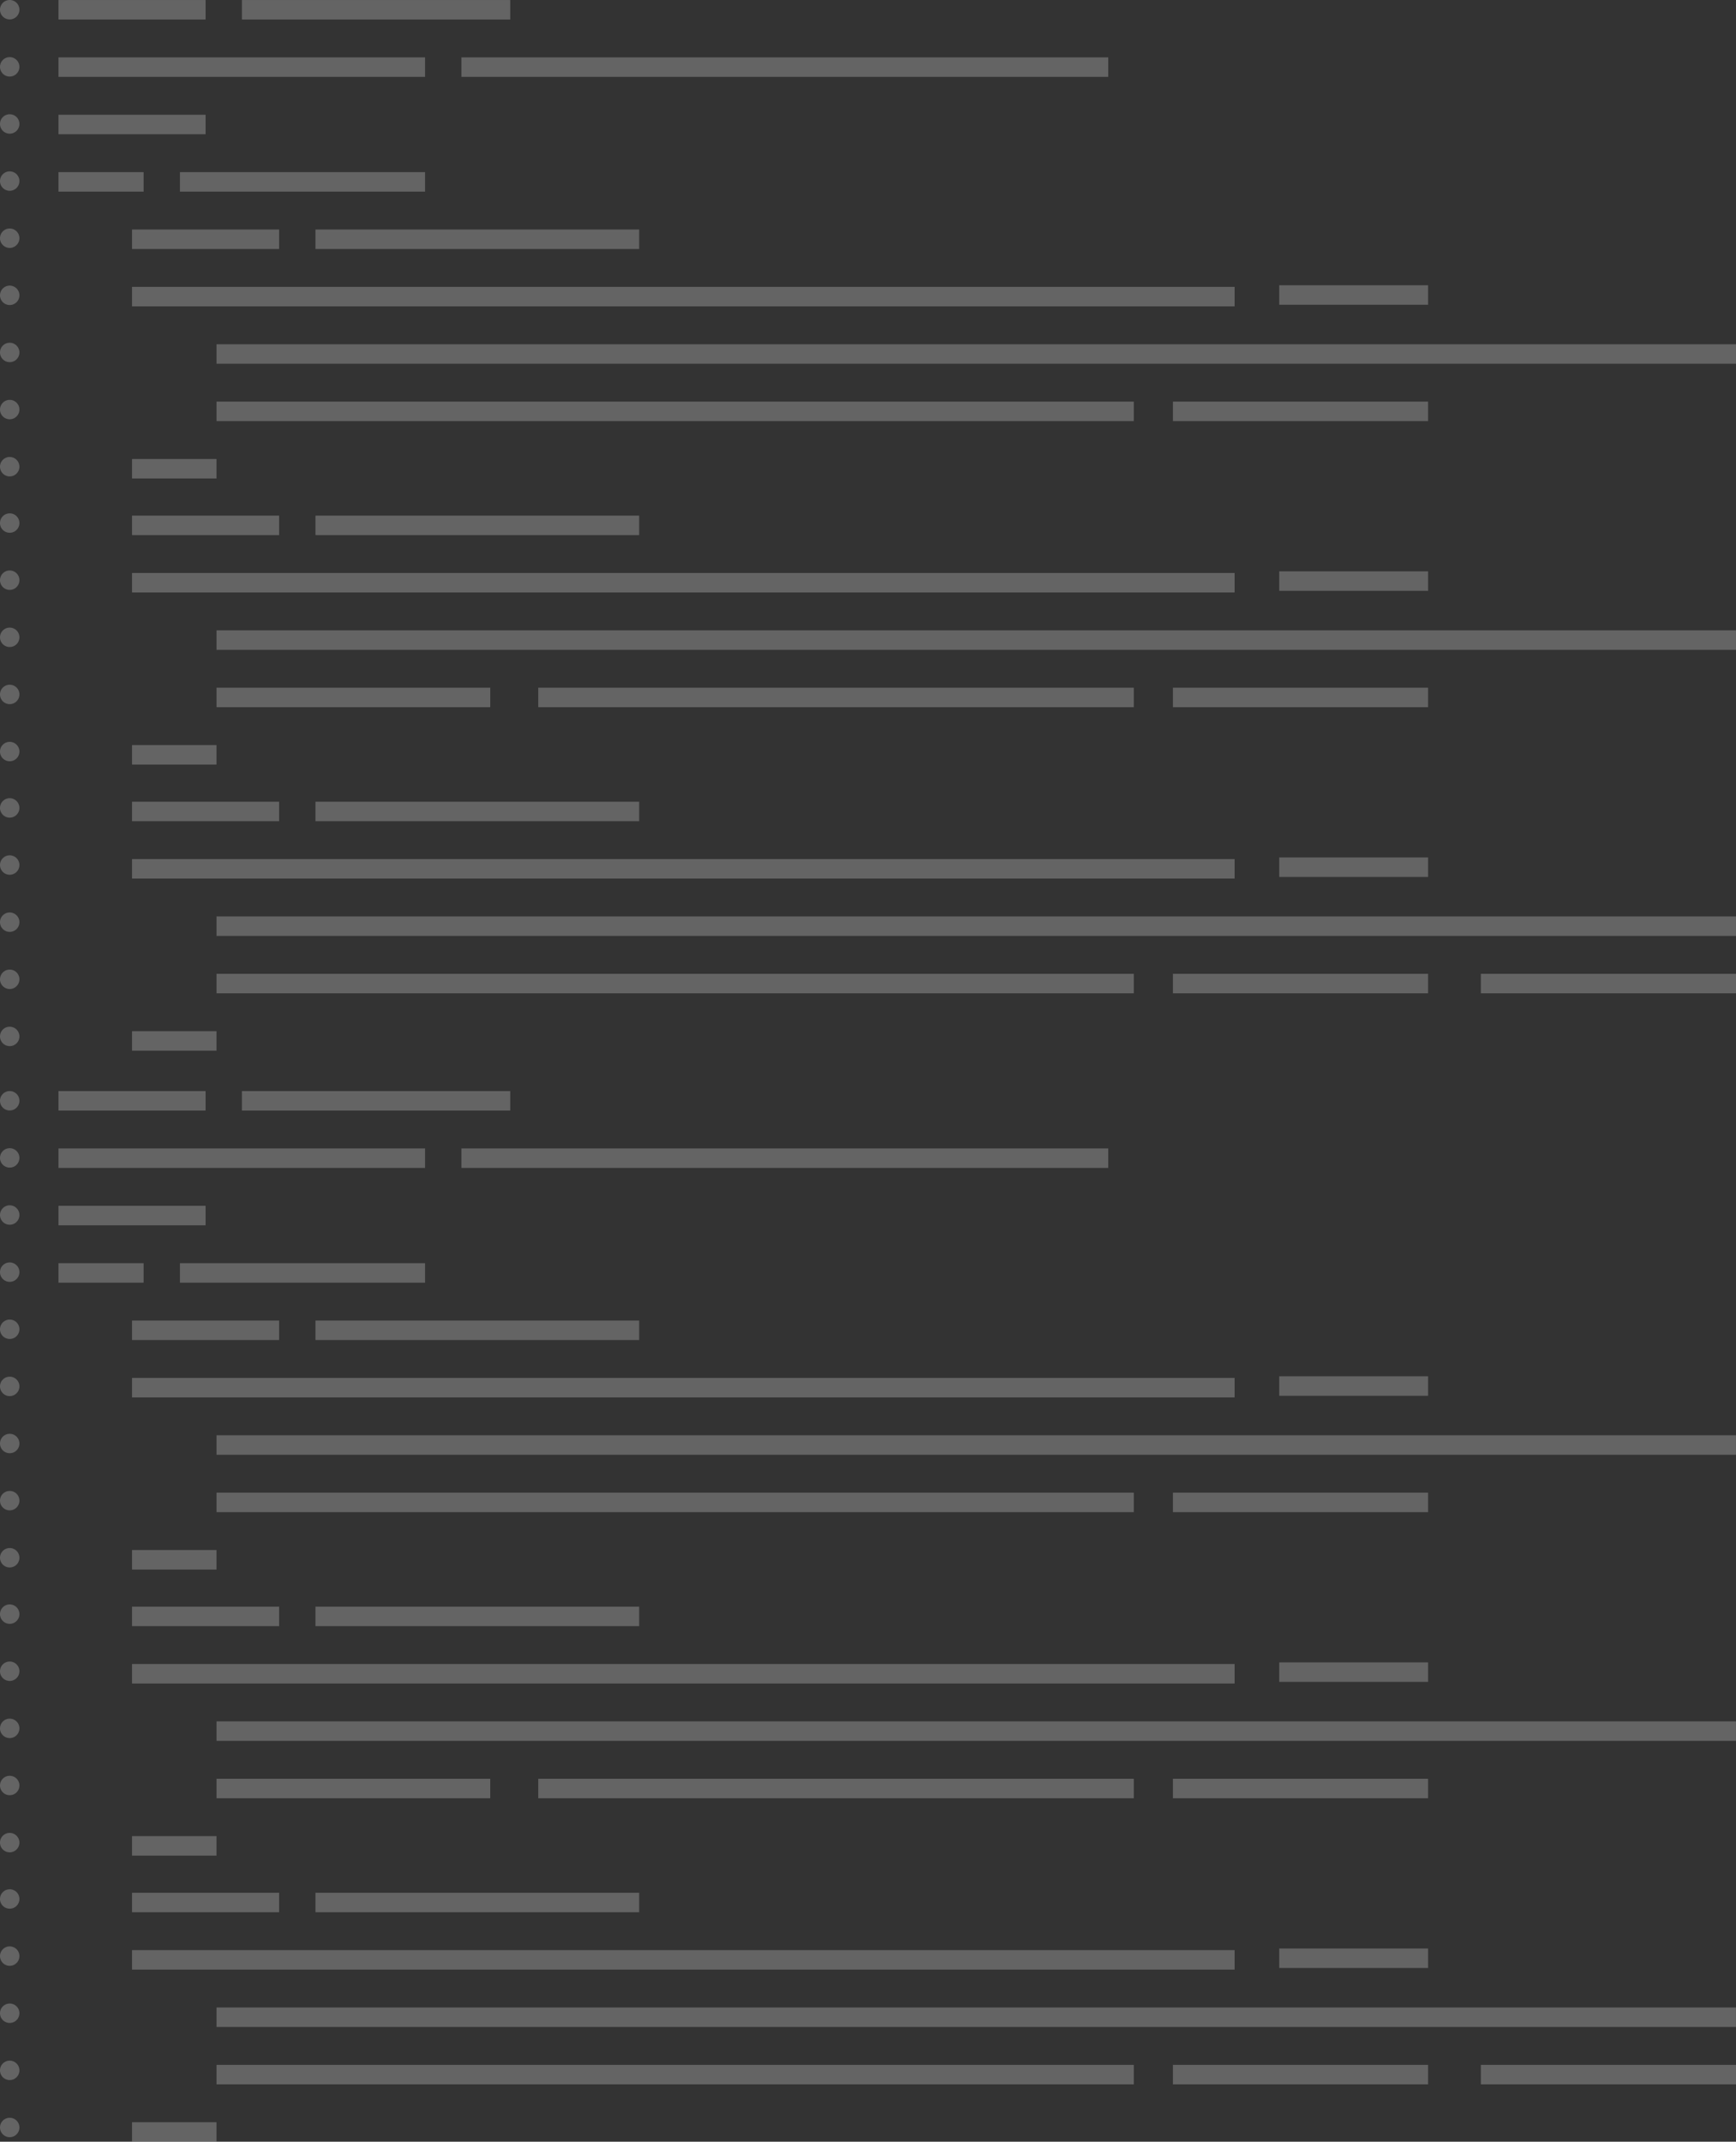 <svg xmlns="http://www.w3.org/2000/svg" width="420.334" height="518.455" viewBox="0 0 420.334 518.455">
  <rect x="0" y="0" width="420.334" height="518.455" fill="#333333" stroke="none"/>
  <style>
    #Code_lines
      background-color: red
  </style>
    <defs>
    <style type="text/css"><![CDATA[
      .animated {
        animation: animateCode 5s infinite;
      }

      @keyframes animateCode {
        0% { transform: translateY(-0); }
        10% { transform: translateY(-10px); }
        25% { transform: translateY(-25px); }
        50% { transform: translateY(-50px); }
        75% { transform: translateY(-75px); }
        100% { transform: translateY(-100px); }
      }
    ]]></style>
  </defs>
  <g id="Code_asset" data-name="Code asset" transform="translate(0 0.001)">
    <g id="Code_lines" data-name="Code lines" transform="translate(14.162 0.003)" opacity="0.24" class='animated'>
      <rect id="Rectangle_151726" data-name="Rectangle 151726" width="35.617" height="4.721" transform="translate(0 0)" fill="#fff"/>
      <rect id="Rectangle_151727" data-name="Rectangle 151727" width="64.96" height="4.721" transform="translate(44.416 0)" fill="#fff"/>
      <rect id="Rectangle_151728" data-name="Rectangle 151728" width="88.76" height="4.721" transform="translate(0 13.887)" fill="#fff"/>
      <rect id="Rectangle_151729" data-name="Rectangle 151729" width="156.607" height="4.721" transform="translate(97.562 13.887)" fill="#fff"/>
      <rect id="Rectangle_151730" data-name="Rectangle 151730" width="35.617" height="4.721" transform="translate(0 27.775)" fill="#fff"/>
      <rect id="Rectangle_151731" data-name="Rectangle 151731" width="20.611" height="4.721" transform="translate(0 41.666)" fill="#fff"/>
      <rect id="Rectangle_151732" data-name="Rectangle 151732" width="59.35" height="4.721" transform="translate(29.41 41.666)" fill="#fff"/>
      <rect id="Rectangle_151733" data-name="Rectangle 151733" width="35.617" height="4.721" transform="translate(17.806 55.553)" fill="#fff"/>
      <rect id="Rectangle_151734" data-name="Rectangle 151734" width="78.379" height="4.721" transform="translate(62.222 55.553)" fill="#fff"/>
      <rect id="Rectangle_151735" data-name="Rectangle 151735" width="266.963" height="4.721" transform="translate(17.806 69.44)" fill="#fff"/>
      <rect id="Rectangle_151737" data-name="Rectangle 151737" width="36.044" height="4.721" transform="translate(295.574 69.046)" fill="#fff"/>
      <rect id="Rectangle_151738" data-name="Rectangle 151738" width="367.908" height="4.721" transform="translate(38.26 83.328)" fill="#fff"/>
      <rect id="Rectangle_151739" data-name="Rectangle 151739" width="222.101" height="4.721" transform="translate(38.26 97.215)" fill="#fff"/>
      <rect id="Rectangle_151740" data-name="Rectangle 151740" width="61.775" height="4.721" transform="translate(269.839 97.215)" fill="#fff"/>
      <rect id="Rectangle_151741" data-name="Rectangle 151741" width="20.453" height="4.721" transform="translate(17.806 111.106)" fill="#fff"/>
      <rect id="Rectangle_151742" data-name="Rectangle 151742" width="35.617" height="4.721" transform="translate(17.806 124.811)" fill="#fff"/>
      <rect id="Rectangle_151743" data-name="Rectangle 151743" width="78.379" height="4.721" transform="translate(62.222 124.811)" fill="#fff"/>
      <rect id="Rectangle_151744" data-name="Rectangle 151744" width="266.963" height="4.721" transform="translate(17.806 138.698)" fill="#fff"/>
      <rect id="Rectangle_151746" data-name="Rectangle 151746" width="36.044" height="4.721" transform="translate(295.574 138.304)" fill="#fff"/>
      <rect id="Rectangle_151747" data-name="Rectangle 151747" width="367.908" height="4.721" transform="translate(38.26 152.585)" fill="#fff"/>
      <rect id="Rectangle_151748" data-name="Rectangle 151748" width="66.285" height="4.721" transform="translate(38.26 166.473)" fill="#fff"/>
      <rect id="Rectangle_151749" data-name="Rectangle 151749" width="144.193" height="4.721" transform="translate(116.168 166.473)" fill="#fff"/>
      <rect id="Rectangle_151750" data-name="Rectangle 151750" width="61.775" height="4.721" transform="translate(269.839 166.473)" fill="#fff"/>
      <rect id="Rectangle_151751" data-name="Rectangle 151751" width="20.453" height="4.721" transform="translate(17.806 180.36)" fill="#fff"/>
      <rect id="Rectangle_151752" data-name="Rectangle 151752" width="35.617" height="4.721" transform="translate(17.806 194.068)" fill="#fff"/>
      <rect id="Rectangle_151753" data-name="Rectangle 151753" width="78.379" height="4.721" transform="translate(62.222 194.068)" fill="#fff"/>
      <rect id="Rectangle_151754" data-name="Rectangle 151754" width="266.963" height="4.721" transform="translate(17.806 207.955)" fill="#fff"/>
      <rect id="Rectangle_151756" data-name="Rectangle 151756" width="36.044" height="4.721" transform="translate(295.574 207.561)" fill="#fff"/>
      <rect id="Rectangle_151757" data-name="Rectangle 151757" width="367.908" height="4.721" transform="translate(38.26 221.843)" fill="#fff"/>
      <rect id="Rectangle_151758" data-name="Rectangle 151758" width="222.101" height="4.721" transform="translate(38.26 235.73)" fill="#fff"/>
      <rect id="Rectangle_151759" data-name="Rectangle 151759" width="61.775" height="4.721" transform="translate(269.839 235.73)" fill="#fff"/>
      <rect id="Rectangle_151760" data-name="Rectangle 151760" width="61.775" height="4.721" transform="translate(344.396 235.73)" fill="#fff"/>
      <rect id="Rectangle_151761" data-name="Rectangle 151761" width="20.453" height="4.721" transform="translate(17.806 249.618)" fill="#fff"/>
      <rect id="Rectangle_152087" data-name="Rectangle 152087" width="35.617" height="4.721" transform="translate(0 264.114)" fill="#fff"/>
      <rect id="Rectangle_152086" data-name="Rectangle 152086" width="64.96" height="4.721" transform="translate(44.416 264.114)" fill="#fff"/>
      <rect id="Rectangle_152085" data-name="Rectangle 152085" width="88.76" height="4.721" transform="translate(0 278.001)" fill="#fff"/>
      <rect id="Rectangle_152084" data-name="Rectangle 152084" width="156.607" height="4.721" transform="translate(97.562 278.001)" fill="#fff"/>
      <rect id="Rectangle_152083" data-name="Rectangle 152083" width="35.617" height="4.721" transform="translate(0 291.889)" fill="#fff"/>
      <rect id="Rectangle_152082" data-name="Rectangle 152082" width="20.611" height="4.721" transform="translate(0 305.779)" fill="#fff"/>
      <rect id="Rectangle_152081" data-name="Rectangle 152081" width="59.35" height="4.721" transform="translate(29.41 305.779)" fill="#fff"/>
      <rect id="Rectangle_152080" data-name="Rectangle 152080" width="35.617" height="4.721" transform="translate(17.806 319.667)" fill="#fff"/>
      <rect id="Rectangle_152079" data-name="Rectangle 152079" width="78.379" height="4.721" transform="translate(62.222 319.667)" fill="#fff"/>
      <rect id="Rectangle_152078" data-name="Rectangle 152078" width="266.963" height="4.721" transform="translate(17.806 333.554)" fill="#fff"/>
      <rect id="Rectangle_152077" data-name="Rectangle 152077" width="36.044" height="4.721" transform="translate(295.574 333.16)" fill="#fff"/>
      <rect id="Rectangle_152076" data-name="Rectangle 152076" width="367.908" height="4.721" transform="translate(38.259 347.441)" fill="#fff"/>
      <rect id="Rectangle_152075" data-name="Rectangle 152075" width="222.101" height="4.721" transform="translate(38.259 361.329)" fill="#fff"/>
      <rect id="Rectangle_152074" data-name="Rectangle 152074" width="61.775" height="4.721" transform="translate(269.839 361.329)" fill="#fff"/>
      <rect id="Rectangle_152073" data-name="Rectangle 152073" width="20.453" height="4.721" transform="translate(17.806 375.22)" fill="#fff"/>
      <rect id="Rectangle_152072" data-name="Rectangle 152072" width="35.617" height="4.721" transform="translate(17.806 388.925)" fill="#fff"/>
      <rect id="Rectangle_152071" data-name="Rectangle 152071" width="78.379" height="4.721" transform="translate(62.222 388.925)" fill="#fff"/>
      <rect id="Rectangle_152070" data-name="Rectangle 152070" width="266.963" height="4.721" transform="translate(17.806 402.812)" fill="#fff"/>
      <rect id="Rectangle_152069" data-name="Rectangle 152069" width="36.044" height="4.721" transform="translate(295.574 402.418)" fill="#fff"/>
      <rect id="Rectangle_152068" data-name="Rectangle 152068" width="367.908" height="4.721" transform="translate(38.259 416.699)" fill="#fff"/>
      <rect id="Rectangle_152067" data-name="Rectangle 152067" width="66.285" height="4.721" transform="translate(38.259 430.586)" fill="#fff"/>
      <rect id="Rectangle_152066" data-name="Rectangle 152066" width="144.193" height="4.721" transform="translate(116.167 430.586)" fill="#fff"/>
      <rect id="Rectangle_152065" data-name="Rectangle 152065" width="61.775" height="4.721" transform="translate(269.839 430.586)" fill="#fff"/>
      <rect id="Rectangle_152064" data-name="Rectangle 152064" width="20.453" height="4.721" transform="translate(17.806 444.474)" fill="#fff"/>
      <rect id="Rectangle_152063" data-name="Rectangle 152063" width="35.617" height="4.721" transform="translate(17.806 458.182)" fill="#fff"/>
      <rect id="Rectangle_152062" data-name="Rectangle 152062" width="78.379" height="4.721" transform="translate(62.222 458.182)" fill="#fff"/>
      <rect id="Rectangle_152061" data-name="Rectangle 152061" width="266.963" height="4.721" transform="translate(17.806 472.069)" fill="#fff"/>
      <rect id="Rectangle_152060" data-name="Rectangle 152060" width="36.044" height="4.721" transform="translate(295.574 471.675)" fill="#fff"/>
      <rect id="Rectangle_152059" data-name="Rectangle 152059" width="367.908" height="4.721" transform="translate(38.259 485.957)" fill="#fff"/>
      <rect id="Rectangle_152058" data-name="Rectangle 152058" width="222.101" height="4.721" transform="translate(38.259 499.845)" fill="#fff"/>
      <rect id="Rectangle_152057" data-name="Rectangle 152057" width="61.775" height="4.721" transform="translate(269.839 499.845)" fill="#fff"/>
      <rect id="Rectangle_152056" data-name="Rectangle 152056" width="61.775" height="4.721" transform="translate(344.396 499.845)" fill="#fff"/>
      <rect id="Rectangle_152055" data-name="Rectangle 152055" width="20.453" height="4.721" transform="translate(17.806 513.731)" fill="#fff"/>
    </g>
    <g id="Code_row_dots" data-name="Code row dots" opacity="0.24"  class='animated'>
      <path id="Path_103672" data-name="Path 103672" d="M347.88,90.42h0a2.349,2.349,0,0,1-2.35-2.35h0a2.349,2.349,0,0,1,2.35-2.35h0a2.349,2.349,0,0,1,2.35,2.35h0A2.349,2.349,0,0,1,347.88,90.42Z" transform="translate(-345.53 178.397)" fill="#fff"/>
      <path id="Path_103673" data-name="Path 103673" d="M347.88,134.5h0a2.349,2.349,0,0,1-2.35-2.35h0a2.349,2.349,0,0,1,2.35-2.35h0a2.349,2.349,0,0,1,2.35,2.35h0A2.349,2.349,0,0,1,347.88,134.5Z" transform="translate(-345.53 148.148)" fill="#fff"/>
      <path id="Path_103674" data-name="Path 103674" d="M347.88,178.57h0a2.349,2.349,0,0,1-2.35-2.35h0a2.349,2.349,0,0,1,2.35-2.35h0a2.349,2.349,0,0,1,2.35,2.35h0A2.349,2.349,0,0,1,347.88,178.57Z" transform="translate(-345.53 117.905)" fill="#fff"/>
      <path id="Path_103675" data-name="Path 103675" d="M347.88,222.64h0a2.349,2.349,0,0,1-2.35-2.35h0a2.349,2.349,0,0,1,2.35-2.35h0a2.349,2.349,0,0,1,2.35,2.35h0A2.349,2.349,0,0,1,347.88,222.64Z" transform="translate(-345.53 87.663)" fill="#fff"/>
      <path id="Path_103676" data-name="Path 103676" d="M347.88,266.71h0a2.349,2.349,0,0,1-2.35-2.35h0a2.349,2.349,0,0,1,2.35-2.35h0a2.349,2.349,0,0,1,2.35,2.35h0A2.349,2.349,0,0,1,347.88,266.71Z" transform="translate(-345.53 57.42)" fill="#fff"/>
      <path id="Path_103677" data-name="Path 103677" d="M347.88,310.78h0a2.349,2.349,0,0,1-2.35-2.35h0a2.349,2.349,0,0,1,2.35-2.35h0a2.349,2.349,0,0,1,2.35,2.35h0A2.349,2.349,0,0,1,347.88,310.78Z" transform="translate(-345.53 27.178)" fill="#fff"/>
      <path id="Path_103678" data-name="Path 103678" d="M347.88,354.86h0a2.349,2.349,0,0,1-2.35-2.35h0a2.349,2.349,0,0,1,2.35-2.35h0a2.349,2.349,0,0,1,2.35,2.35h0A2.349,2.349,0,0,1,347.88,354.86Z" transform="translate(-345.53 -3.072)" fill="#fff"/>
      <path id="Path_103679" data-name="Path 103679" d="M347.88,398.93h0a2.349,2.349,0,0,1-2.35-2.35h0a2.349,2.349,0,0,1,2.35-2.35h0a2.349,2.349,0,0,1,2.35,2.35h0A2.349,2.349,0,0,1,347.88,398.93Z" transform="translate(-345.53 -33.314)" fill="#fff"/>
      <path id="Path_103680" data-name="Path 103680" d="M347.88,443h0a2.349,2.349,0,0,1-2.35-2.35h0a2.349,2.349,0,0,1,2.35-2.35h0a2.349,2.349,0,0,1,2.35,2.35h0A2.349,2.349,0,0,1,347.88,443Z" transform="translate(-345.53 -63.558)" fill="#fff"/>
      <path id="Path_103681" data-name="Path 103681" d="M347.88,486.49h0a2.349,2.349,0,0,1-2.35-2.35h0a2.349,2.349,0,0,1,2.35-2.35h0a2.349,2.349,0,0,1,2.35,2.35h0A2.349,2.349,0,0,1,347.88,486.49Z" transform="translate(-345.53 -93.402)" fill="#fff"/>
      <path id="Path_103682" data-name="Path 103682" d="M347.88,530.56h0a2.349,2.349,0,0,1-2.35-2.35h0a2.349,2.349,0,0,1,2.35-2.35h0a2.349,2.349,0,0,1,2.35,2.35h0A2.349,2.349,0,0,1,347.88,530.56Z" transform="translate(-345.53 -123.645)" fill="#fff"/>
      <path id="Path_103683" data-name="Path 103683" d="M347.88,574.64h0a2.349,2.349,0,0,1-2.35-2.35h0a2.349,2.349,0,0,1,2.35-2.35h0a2.349,2.349,0,0,1,2.35,2.35h0A2.349,2.349,0,0,1,347.88,574.64Z" transform="translate(-345.53 -153.895)" fill="#fff"/>
      <path id="Path_103684" data-name="Path 103684" d="M347.88,618.71h0a2.349,2.349,0,0,1-2.35-2.35h0a2.349,2.349,0,0,1,2.35-2.35h0a2.349,2.349,0,0,1,2.35,2.35h0A2.349,2.349,0,0,1,347.88,618.71Z" transform="translate(-345.53 -184.137)" fill="#fff"/>
      <path id="Path_103685" data-name="Path 103685" d="M347.88,662.78h0a2.349,2.349,0,0,1-2.35-2.35h0a2.349,2.349,0,0,1,2.35-2.35h0a2.349,2.349,0,0,1,2.35,2.35h0A2.349,2.349,0,0,1,347.88,662.78Z" transform="translate(-345.53 -214.38)" fill="#fff"/>
      <path id="Path_103686" data-name="Path 103686" d="M347.88,706.27h0a2.349,2.349,0,0,1-2.35-2.35h0a2.349,2.349,0,0,1,2.35-2.35h0a2.349,2.349,0,0,1,2.35,2.35h0A2.349,2.349,0,0,1,347.88,706.27Z" transform="translate(-345.53 -244.225)" fill="#fff"/>
      <path id="Path_103687" data-name="Path 103687" d="M347.88,750.34h0a2.349,2.349,0,0,1-2.35-2.35h0a2.349,2.349,0,0,1,2.35-2.35h0a2.349,2.349,0,0,1,2.35,2.35h0A2.349,2.349,0,0,1,347.88,750.34Z" transform="translate(-345.53 -274.468)" fill="#fff"/>
      <path id="Path_103688" data-name="Path 103688" d="M347.88,794.42h0a2.349,2.349,0,0,1-2.35-2.35h0a2.349,2.349,0,0,1,2.35-2.35h0a2.349,2.349,0,0,1,2.35,2.35h0A2.349,2.349,0,0,1,347.88,794.42Z" transform="translate(-345.53 -304.717)" fill="#fff"/>
      <path id="Path_103689" data-name="Path 103689" d="M347.88,838.49h0a2.349,2.349,0,0,1-2.35-2.35h0a2.349,2.349,0,0,1,2.35-2.35h0a2.349,2.349,0,0,1,2.35,2.35h0A2.349,2.349,0,0,1,347.88,838.49Z" transform="translate(-345.53 -334.96)" fill="#fff"/>
      <path id="Path_103690" data-name="Path 103690" d="M347.88,882.56h0a2.349,2.349,0,0,1-2.35-2.35h0a2.349,2.349,0,0,1,2.35-2.35h0a2.349,2.349,0,0,1,2.35,2.35h0A2.349,2.349,0,0,1,347.88,882.56Z" transform="translate(-345.53 -365.202)" fill="#fff"/>
      <path id="Path_103672-2" data-name="Path 103672" d="M347.88,90.42h0a2.349,2.349,0,0,1-2.35-2.35h0a2.349,2.349,0,0,1,2.35-2.35h0a2.349,2.349,0,0,1,2.35,2.35h0A2.349,2.349,0,0,1,347.88,90.42Z" transform="translate(-345.53 -85.721)" fill="#fff"/>
      <path id="Path_103673-2" data-name="Path 103673" d="M347.88,134.5h0a2.349,2.349,0,0,1-2.35-2.35h0a2.349,2.349,0,0,1,2.35-2.35h0a2.349,2.349,0,0,1,2.35,2.35h0A2.349,2.349,0,0,1,347.88,134.5Z" transform="translate(-345.53 -115.969)" fill="#fff"/>
      <path id="Path_103674-2" data-name="Path 103674" d="M347.88,178.57h0a2.349,2.349,0,0,1-2.35-2.35h0a2.349,2.349,0,0,1,2.35-2.35h0a2.349,2.349,0,0,1,2.35,2.35h0A2.349,2.349,0,0,1,347.88,178.57Z" transform="translate(-345.53 -146.212)" fill="#fff"/>
      <path id="Path_103675-2" data-name="Path 103675" d="M347.88,222.64h0a2.349,2.349,0,0,1-2.35-2.35h0a2.349,2.349,0,0,1,2.35-2.35h0a2.349,2.349,0,0,1,2.35,2.35h0A2.349,2.349,0,0,1,347.88,222.64Z" transform="translate(-345.53 -176.455)" fill="#fff"/>
      <path id="Path_103676-2" data-name="Path 103676" d="M347.88,266.71h0a2.349,2.349,0,0,1-2.35-2.35h0a2.349,2.349,0,0,1,2.35-2.35h0a2.349,2.349,0,0,1,2.35,2.35h0A2.349,2.349,0,0,1,347.88,266.71Z" transform="translate(-345.53 -206.698)" fill="#fff"/>
      <path id="Path_103677-2" data-name="Path 103677" d="M347.88,310.78h0a2.349,2.349,0,0,1-2.35-2.35h0a2.349,2.349,0,0,1,2.35-2.35h0a2.349,2.349,0,0,1,2.35,2.35h0A2.349,2.349,0,0,1,347.88,310.78Z" transform="translate(-345.53 -236.94)" fill="#fff"/>
      <path id="Path_103678-2" data-name="Path 103678" d="M347.88,354.86h0a2.349,2.349,0,0,1-2.35-2.35h0a2.349,2.349,0,0,1,2.35-2.35h0a2.349,2.349,0,0,1,2.35,2.35h0A2.349,2.349,0,0,1,347.88,354.86Z" transform="translate(-345.53 -267.19)" fill="#fff"/>
      <path id="Path_103679-2" data-name="Path 103679" d="M347.88,398.93h0a2.349,2.349,0,0,1-2.35-2.35h0a2.349,2.349,0,0,1,2.35-2.35h0a2.349,2.349,0,0,1,2.35,2.35h0A2.349,2.349,0,0,1,347.88,398.93Z" transform="translate(-345.53 -297.433)" fill="#fff"/>
      <path id="Path_103680-2" data-name="Path 103680" d="M347.88,443h0a2.349,2.349,0,0,1-2.35-2.35h0a2.349,2.349,0,0,1,2.35-2.35h0a2.349,2.349,0,0,1,2.35,2.35h0A2.349,2.349,0,0,1,347.88,443Z" transform="translate(-345.53 -327.676)" fill="#fff"/>
      <path id="Path_103681-2" data-name="Path 103681" d="M347.88,486.49h0a2.349,2.349,0,0,1-2.35-2.35h0a2.349,2.349,0,0,1,2.35-2.35h0a2.349,2.349,0,0,1,2.35,2.35h0A2.349,2.349,0,0,1,347.88,486.49Z" transform="translate(-345.53 -357.521)" fill="#fff"/>
      <path id="Path_103682-2" data-name="Path 103682" d="M347.88,530.56h0a2.349,2.349,0,0,1-2.35-2.35h0a2.349,2.349,0,0,1,2.35-2.35h0a2.349,2.349,0,0,1,2.35,2.35h0A2.349,2.349,0,0,1,347.88,530.56Z" transform="translate(-345.53 -387.763)" fill="#fff"/>
      <path id="Path_103683-2" data-name="Path 103683" d="M347.88,574.64h0a2.349,2.349,0,0,1-2.35-2.35h0a2.349,2.349,0,0,1,2.35-2.35h0a2.349,2.349,0,0,1,2.35,2.35h0A2.349,2.349,0,0,1,347.88,574.64Z" transform="translate(-345.53 -418.013)" fill="#fff"/>
      <path id="Path_103684-2" data-name="Path 103684" d="M347.88,618.71h0a2.349,2.349,0,0,1-2.35-2.35h0a2.349,2.349,0,0,1,2.35-2.35h0a2.349,2.349,0,0,1,2.35,2.35h0A2.349,2.349,0,0,1,347.88,618.71Z" transform="translate(-345.53 -448.255)" fill="#fff"/>
      <path id="Path_103685-2" data-name="Path 103685" d="M347.88,662.78h0a2.349,2.349,0,0,1-2.35-2.35h0a2.349,2.349,0,0,1,2.35-2.35h0a2.349,2.349,0,0,1,2.35,2.35h0A2.349,2.349,0,0,1,347.88,662.78Z" transform="translate(-345.53 -478.498)" fill="#fff"/>
      <path id="Path_103686-2" data-name="Path 103686" d="M347.88,706.27h0a2.349,2.349,0,0,1-2.35-2.35h0a2.349,2.349,0,0,1,2.35-2.35h0a2.349,2.349,0,0,1,2.35,2.35h0A2.349,2.349,0,0,1,347.88,706.27Z" transform="translate(-345.53 -508.343)" fill="#fff"/>
      <path id="Path_103687-2" data-name="Path 103687" d="M347.88,750.34h0a2.349,2.349,0,0,1-2.35-2.35h0a2.349,2.349,0,0,1,2.35-2.35h0a2.349,2.349,0,0,1,2.35,2.35h0A2.349,2.349,0,0,1,347.88,750.34Z" transform="translate(-345.53 -538.586)" fill="#fff"/>
      <path id="Path_103688-2" data-name="Path 103688" d="M347.88,794.42h0a2.349,2.349,0,0,1-2.35-2.35h0a2.349,2.349,0,0,1,2.35-2.35h0a2.349,2.349,0,0,1,2.35,2.35h0A2.349,2.349,0,0,1,347.88,794.42Z" transform="translate(-345.53 -568.835)" fill="#fff"/>
      <path id="Path_103689-2" data-name="Path 103689" d="M347.88,838.49h0a2.349,2.349,0,0,1-2.35-2.35h0a2.349,2.349,0,0,1,2.35-2.35h0a2.349,2.349,0,0,1,2.35,2.35h0A2.349,2.349,0,0,1,347.88,838.49Z" transform="translate(-345.53 -599.078)" fill="#fff"/>
      <path id="Path_103690-2" data-name="Path 103690" d="M347.88,882.56h0a2.349,2.349,0,0,1-2.35-2.35h0a2.349,2.349,0,0,1,2.35-2.35h0a2.349,2.349,0,0,1,2.35,2.35h0A2.349,2.349,0,0,1,347.88,882.56Z" transform="translate(-345.53 -629.32)" fill="#fff"/>
    </g>
  </g>
</svg>
